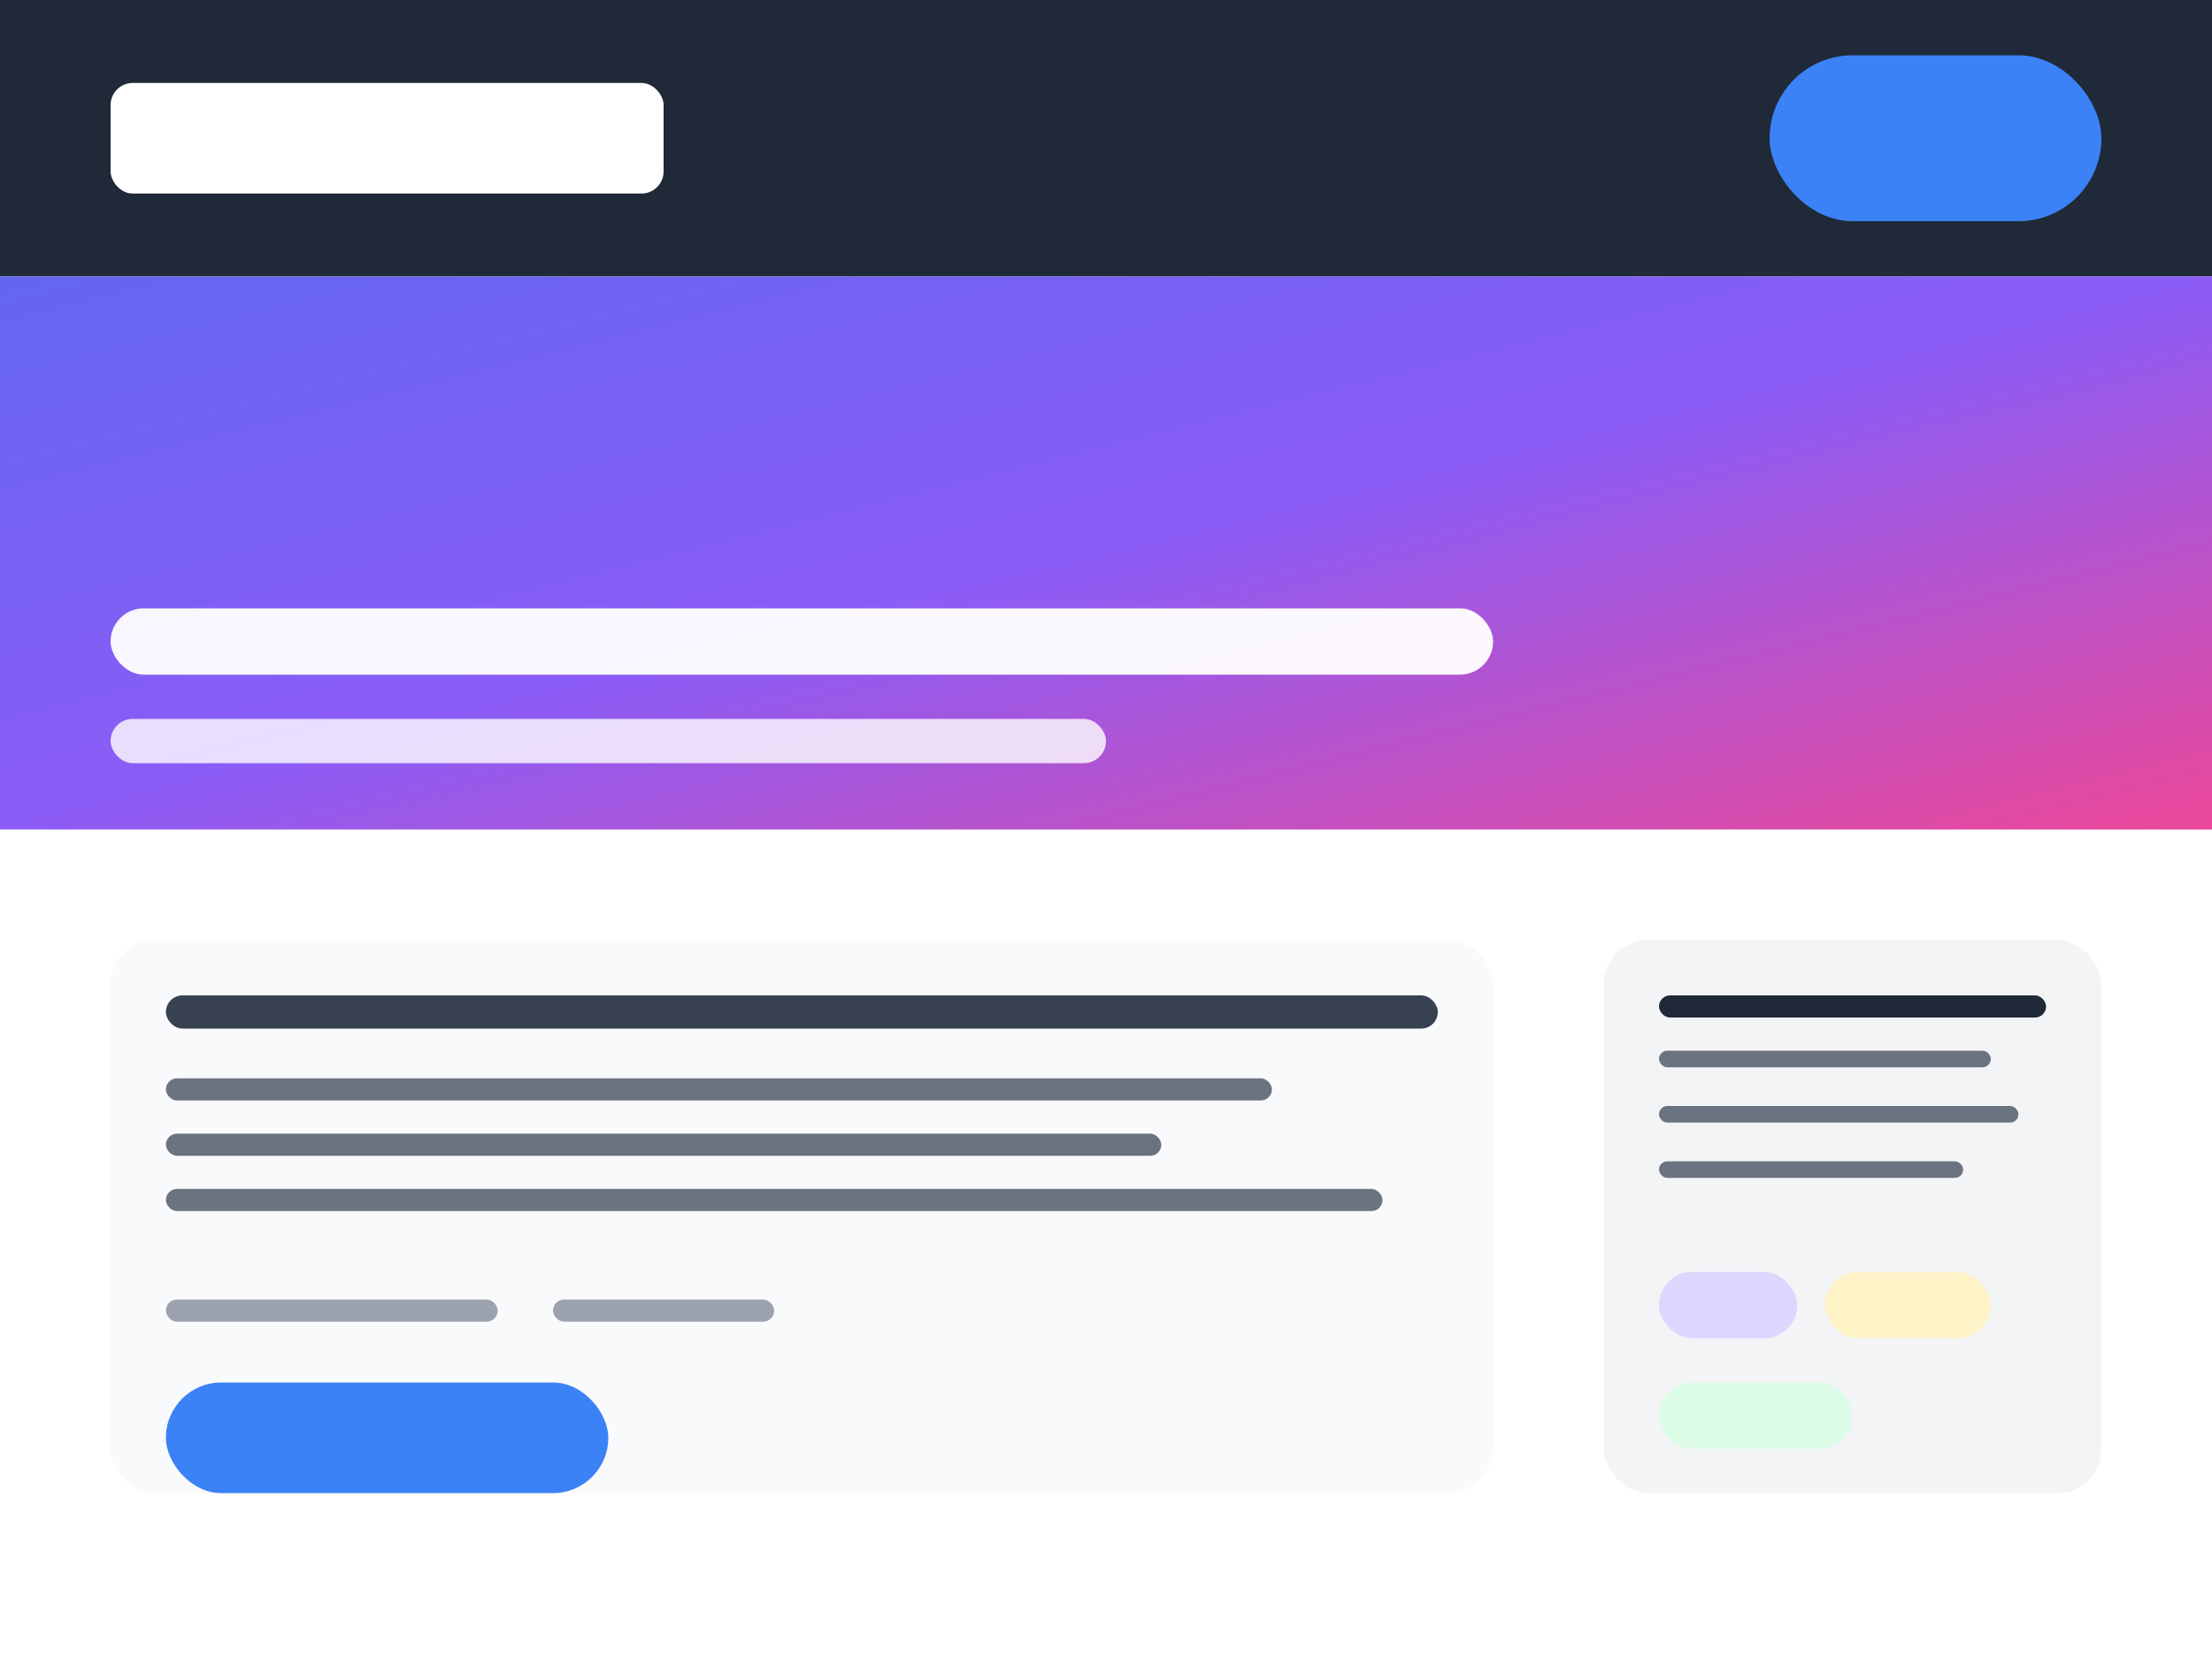 <svg width="400" height="300" viewBox="0 0 400 300" fill="none" xmlns="http://www.w3.org/2000/svg">
  <!-- Background -->
  <rect width="400" height="300" fill="#ffffff"/>
  
  <!-- Header - Full Width -->
  <rect width="400" height="50" fill="#1f2937"/>
  <rect x="20" y="15" width="100" height="20" rx="4" fill="#ffffff"/>
  <rect x="320" y="10" width="60" height="30" rx="15" fill="#3b82f6"/>
  
  <!-- Hero Image - Full Width -->
  <rect y="50" width="400" height="100" fill="url(#blogHero)"/>
  <rect x="20" y="110" width="250" height="12" rx="6" fill="white" opacity="0.95"/>
  <rect x="20" y="130" width="180" height="8" rx="4" fill="white" opacity="0.8"/>
  
  <!-- Content Area - Full Width with Columns -->
  <rect x="20" y="170" width="250" height="100" rx="8" fill="#f9fafb"/>
  
  <!-- Article Preview -->
  <rect x="30" y="180" width="230" height="6" rx="3" fill="#374151"/>
  <rect x="30" y="195" width="200" height="4" rx="2" fill="#6b7280"/>
  <rect x="30" y="205" width="180" height="4" rx="2" fill="#6b7280"/>
  <rect x="30" y="215" width="220" height="4" rx="2" fill="#6b7280"/>
  
  <!-- Meta Info -->
  <rect x="30" y="235" width="60" height="4" rx="2" fill="#9ca3af"/>
  <rect x="100" y="235" width="40" height="4" rx="2" fill="#9ca3af"/>
  
  <!-- Read More Button -->
  <rect x="30" y="250" width="80" height="20" rx="10" fill="#3b82f6"/>
  
  <!-- Sidebar -->
  <rect x="290" y="170" width="90" height="100" rx="8" fill="#f3f4f6"/>
  
  <!-- Popular Posts -->
  <rect x="300" y="180" width="70" height="4" rx="2" fill="#1f2937"/>
  <rect x="300" y="190" width="60" height="3" rx="1.5" fill="#6b7280"/>
  <rect x="300" y="200" width="65" height="3" rx="1.5" fill="#6b7280"/>
  <rect x="300" y="210" width="55" height="3" rx="1.5" fill="#6b7280"/>
  
  <!-- Tags -->
  <rect x="300" y="230" width="25" height="12" rx="6" fill="#ddd6fe"/>
  <rect x="330" y="230" width="30" height="12" rx="6" fill="#fef3c7"/>
  <rect x="300" y="250" width="35" height="12" rx="6" fill="#dcfce7"/>
  
  <!-- Gradients -->
  <defs>
    <linearGradient id="blogHero" x1="0%" y1="0%" x2="100%" y2="100%">
      <stop offset="0%" style="stop-color:#6366f1;stop-opacity:1" />
      <stop offset="50%" style="stop-color:#8b5cf6;stop-opacity:1" />
      <stop offset="100%" style="stop-color:#ec4899;stop-opacity:1" />
    </linearGradient>
  </defs>
</svg>